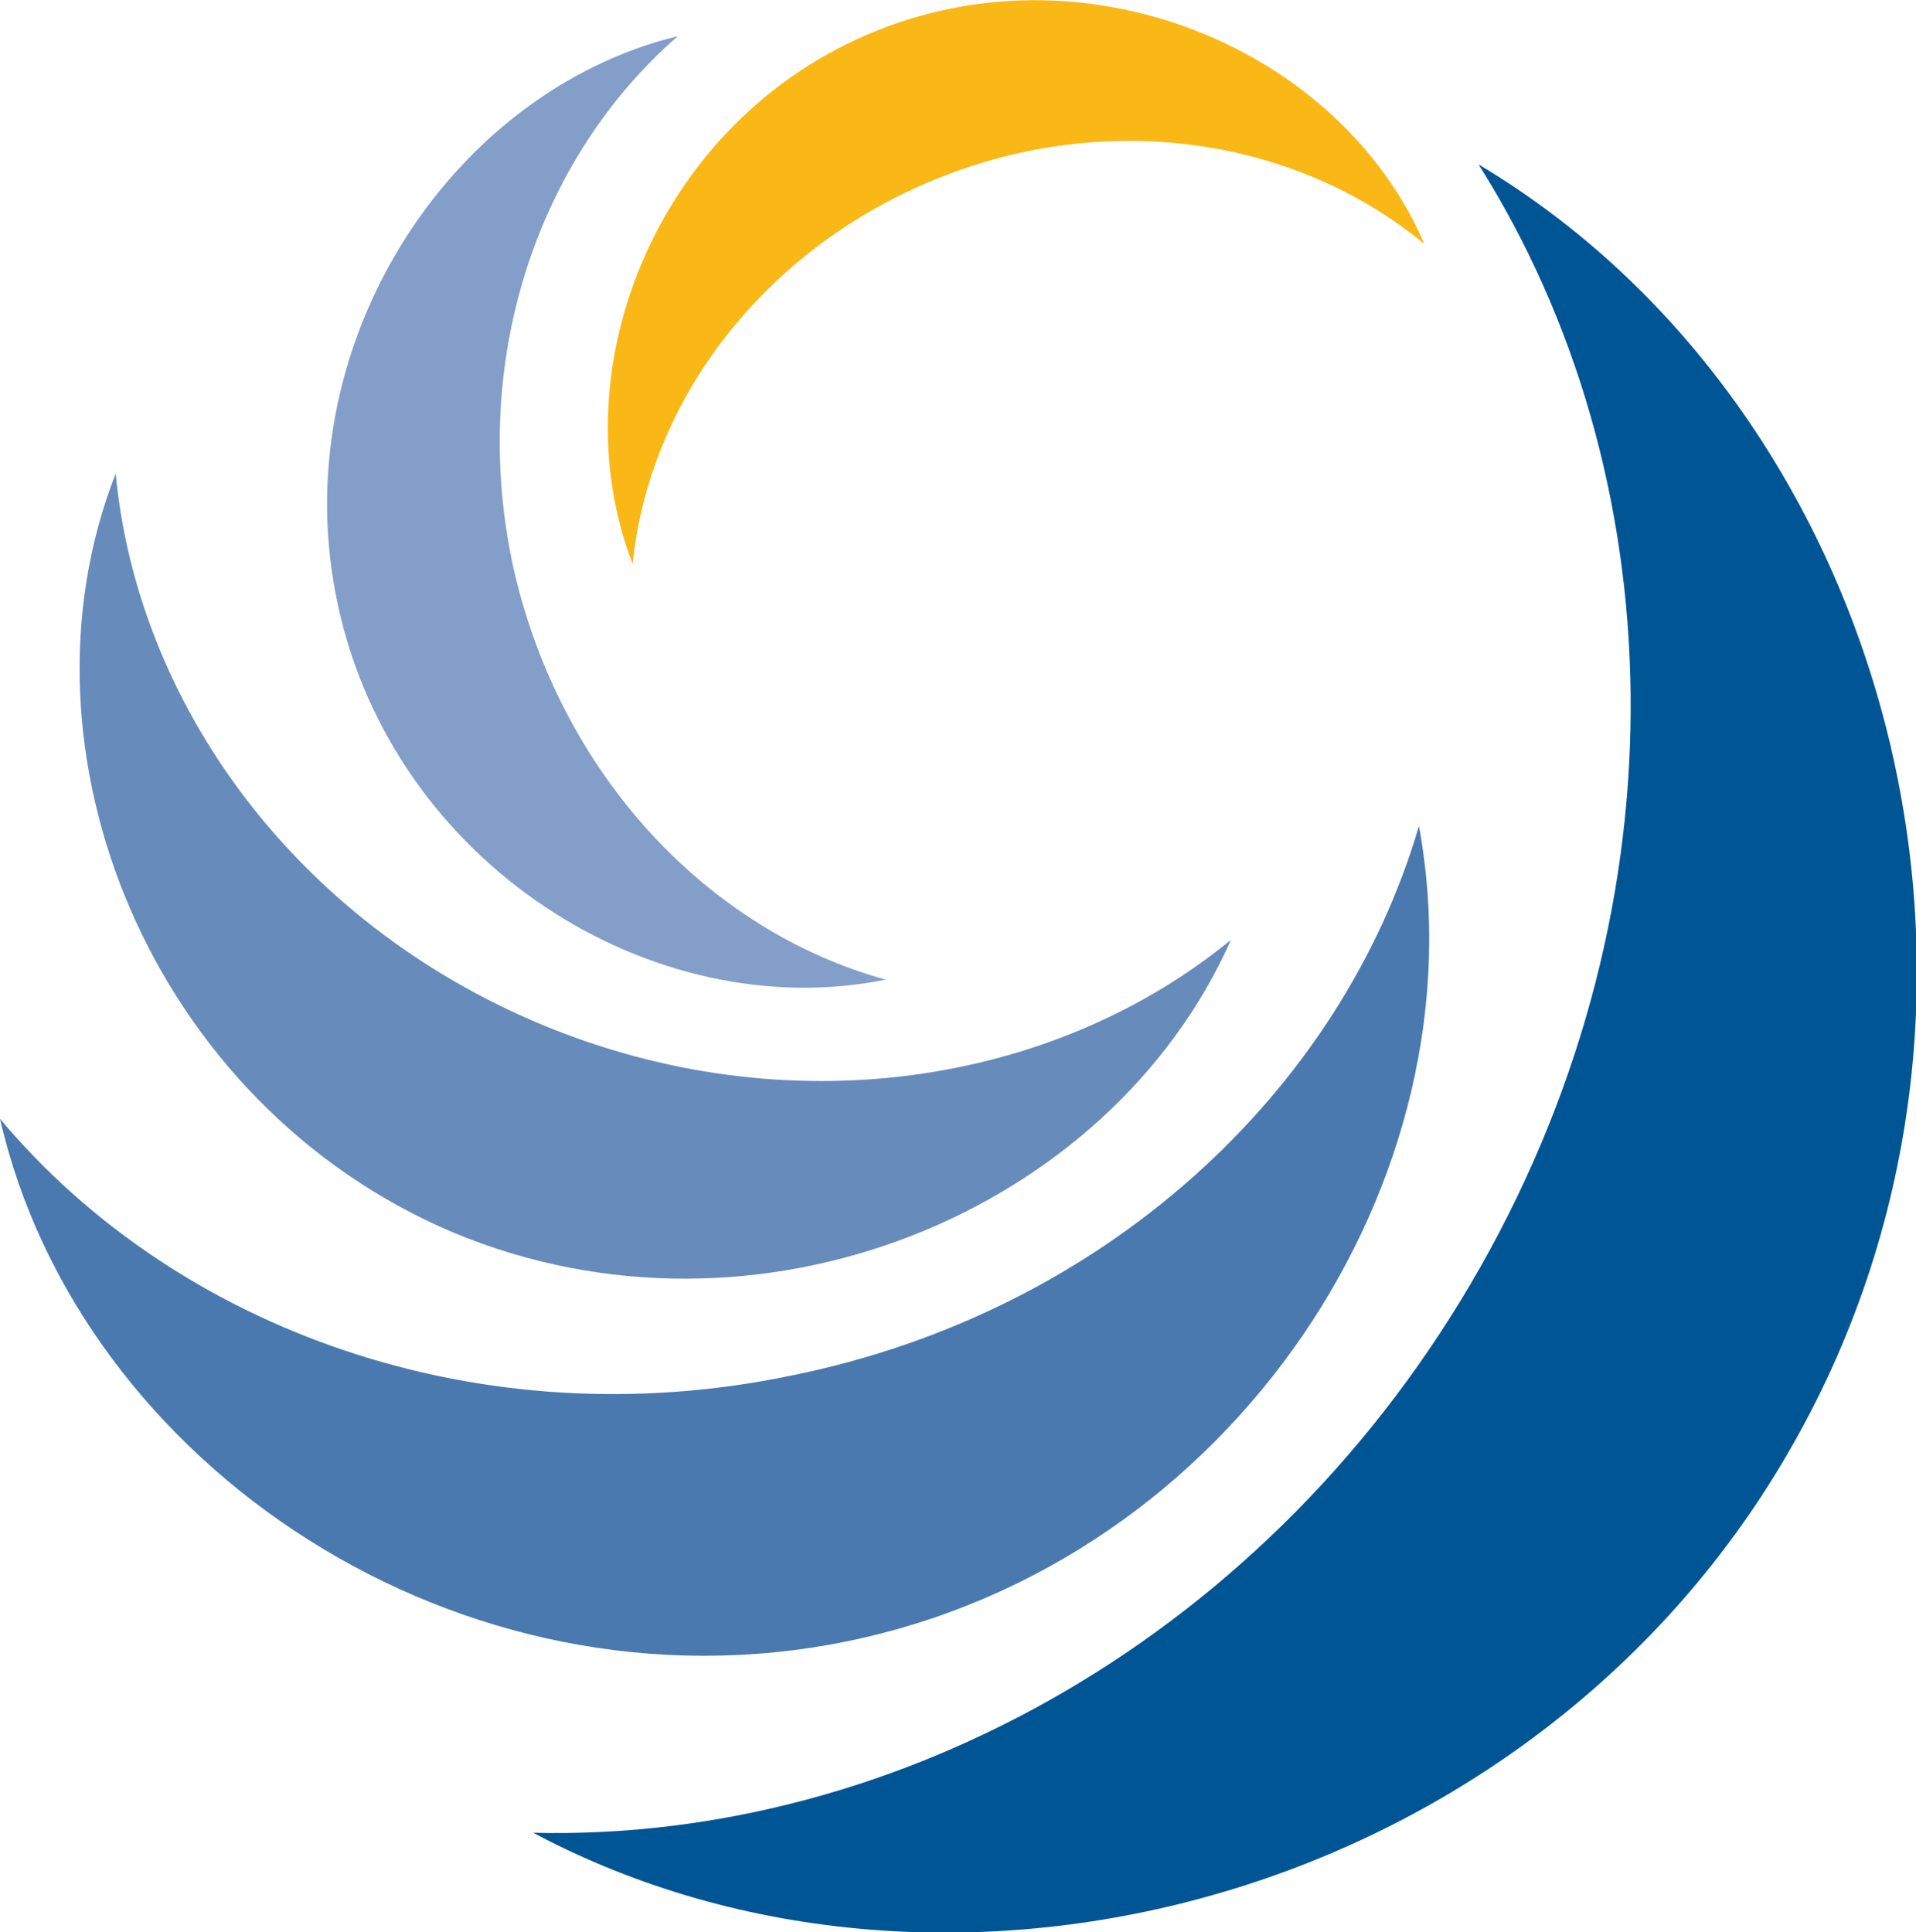 <?xml version="1.0" encoding="utf-8"?>
<!-- Generator: Adobe Illustrator 26.5.0, SVG Export Plug-In . SVG Version: 6.00 Build 0)  -->
<svg version="1.1" id="Layer_1" xmlns="http://www.w3.org/2000/svg" xmlns:xlink="http://www.w3.org/1999/xlink" x="0px" y="0px"
	 viewBox="0 0 106 106.9" style="enable-background:new 0 0 106 106.9;" xml:space="preserve">
<style type="text/css">
	.st0{fill:#839EC8;}
	.st1{fill:#005595;}
	.st2{fill:#FAB816;}
	.st3{fill:#678BBB;}
	.st4{fill:#4979AF;}
</style>
<g>
	<g>
		<path class="st0" d="M18.7,33.5C21.8,47.8,36.1,56.8,49,54.2c-9.8-2.7-18-11.3-20.6-22.8C25.9,19.9,29.8,8.7,37.5,2
			C24.8,5.1,15.6,19.3,18.7,33.5"/>
	</g>
	<g>
		<path class="st1" d="M99.2,79.9c14.3-25.2,5.1-57.4-17.4-70.8c10.8,17.1,11.6,40.7,0.1,61s-32.2,31.8-52.4,31.3
			C52.6,113.7,85,105,99.2,79.9"/>
	</g>
</g>
<path class="st2" d="M48.5,1.7C36.5,6.5,30.8,20.3,35,31.2c0.9-9,7.2-17.4,16.8-21.3s20-2.2,27,3.6C74.2,2.8,60.4-3.1,48.5,1.7"/>
<g>
	<g>
		<path class="st3" d="M25.1,68.2c16.8,7,36.3-1.1,43-16.2c-9.9,8.1-24.6,10.3-38.1,4.7C16.3,51,7.6,38.9,6.4,26.2
			C0.4,41.5,8.3,61.1,25.1,68.2"/>
	</g>
	<g>
		<path class="st4" d="M46.9,90.8c21.4-4.4,35.2-25.7,31.6-45.1c-4.3,14.7-17.4,26.9-34.7,30.4C26.6,79.7,9.8,73.6,0,61.9
			C4.4,81.1,25.5,95.2,46.9,90.8"/>
	</g>
</g>
</svg>

